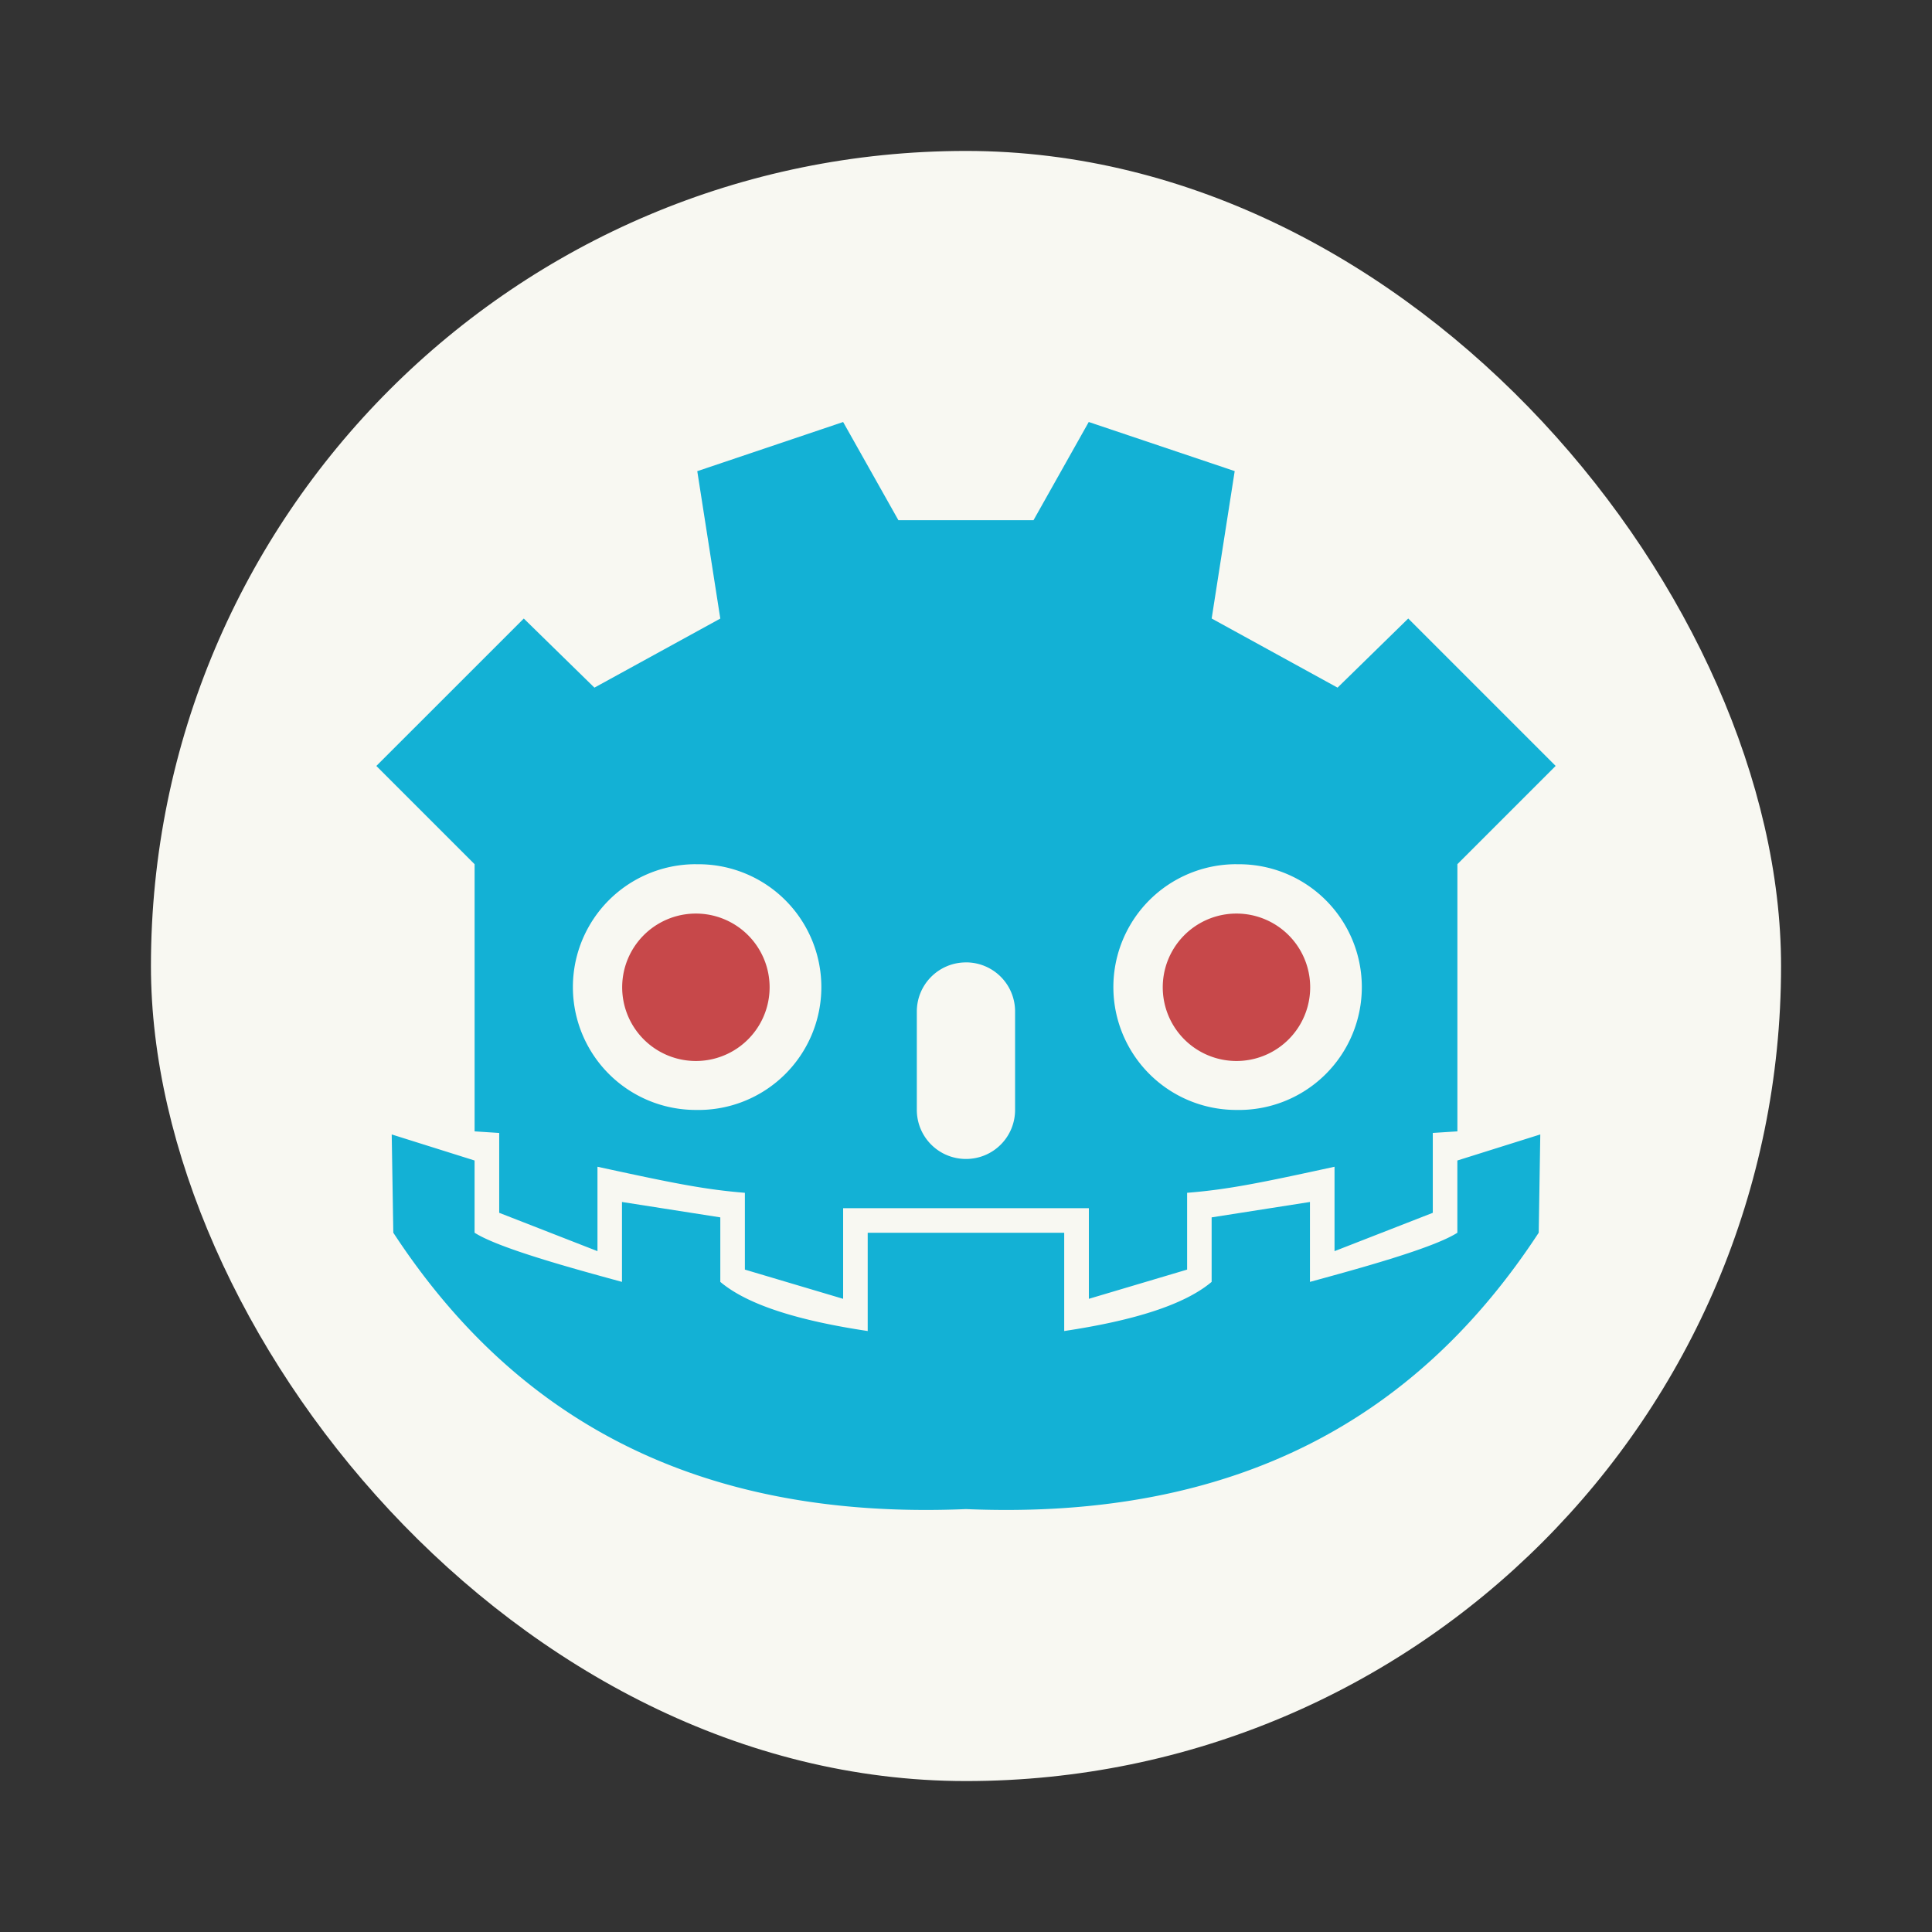<?xml version="1.0" encoding="UTF-8" standalone="no"?>
<svg
   width="64"
   height="64"
   version="1.1"
   id="svg10"
   sodipodi:docname="godot-server.svg"
   inkscape:version="1.2.2 (b0a8486541, 2022-12-01)"
   xmlns:inkscape="http://www.inkscape.org/namespaces/inkscape"
   xmlns:sodipodi="http://sodipodi.sourceforge.net/DTD/sodipodi-0.dtd"
   xmlns="http://www.w3.org/2000/svg"
   xmlns:svg="http://www.w3.org/2000/svg">
  <rect width="100%" height="100%" fill="#333333" stroke="none"/>
  <defs
     id="defs14" />
  <sodipodi:namedview
     id="namedview12"
     pagecolor="#505050"
     bordercolor="#eeeeee"
     borderopacity="1"
     inkscape:showpageshadow="0"
     inkscape:pageopacity="0"
     inkscape:pagecheckerboard="0"
     inkscape:deskcolor="#505050"
     showgrid="false"
     inkscape:zoom="15.921875"
     inkscape:cx="29.895976"
     inkscape:cy="32.031403"
     inkscape:window-width="2560"
     inkscape:window-height="1361"
     inkscape:window-x="0"
     inkscape:window-y="0"
     inkscape:window-maximized="1"
     inkscape:current-layer="svg10" />
  <rect
     width="54"
     height="54"
     x="5"
     y="5"
     fill="#f8f8f2"
     ry="27"
     id="rect2" />
  <g
     stroke-width=".75"
     id="g8">
    <path
       fill="#47a5bf"
       d="m27.929 13.98-4.831 1.628.763 4.883-4.17 2.288-2.34-2.289-4.884 4.883 3.255 3.255v8.85l.815.053v2.645l3.255 1.27V38.65c2.417.524 3.506.752 4.883.863v2.544l3.255.968v-3.002h8.14v3.002l3.255-.968v-2.544c1.377-.11 2.466-.337 4.883-.863v2.796l3.255-1.27V37.53l.815-.052v-8.851l3.255-3.255-4.883-4.883-2.342 2.29-4.17-2.29.763-4.883-4.835-1.627-1.83 3.254h-4.475L27.93 13.98zm-4.881 14.65a4.07 4.07 0 1 1 0 8.138 4.07 4.07 0 0 1 0-8.14zm17.904 0a4.07 4.07 0 1 1 0 8.138 4.07 4.07 0 0 1 0-8.14zM32 31.88a1.624 1.624 0 0 1 1.626 1.629v3.255c0 .902-.724 1.628-1.626 1.628a1.625 1.625 0 0 1-1.629-1.628V33.51c0-.901.727-1.629 1.629-1.629zm-19.024 5.7.053 3.255c3.933 6.008 9.864 9.54 18.972 9.156 9.114.385 15.04-3.148 18.971-9.156l.052-3.255-2.747.863v2.393c-.796.512-3.256 1.184-4.883 1.628v-2.647l-3.257.51v2.137c-.922.777-2.639 1.291-4.884 1.628v-3.255h-6.509v3.255c-2.245-.337-3.961-.85-4.883-1.628v-2.137l-3.257-.51v2.647c-1.628-.444-4.087-1.116-4.883-1.629v-2.392z"
       id="path4"
       style="fill:#13b1d5" />
    <path
       fill="#44475a"
       d="M26.667 32.57a2 2 0 1 1-4 0 2 2 0 1 1 4 0zm14.666 0a2 2 0 1 1-4 0 2 2 0 1 1 4 0z"
       style="fill:#c7484a;fill-opacity:1"
       transform="translate(-7.066 -7.063) scale(1.221)"
       id="path6" />
  </g>
</svg>
